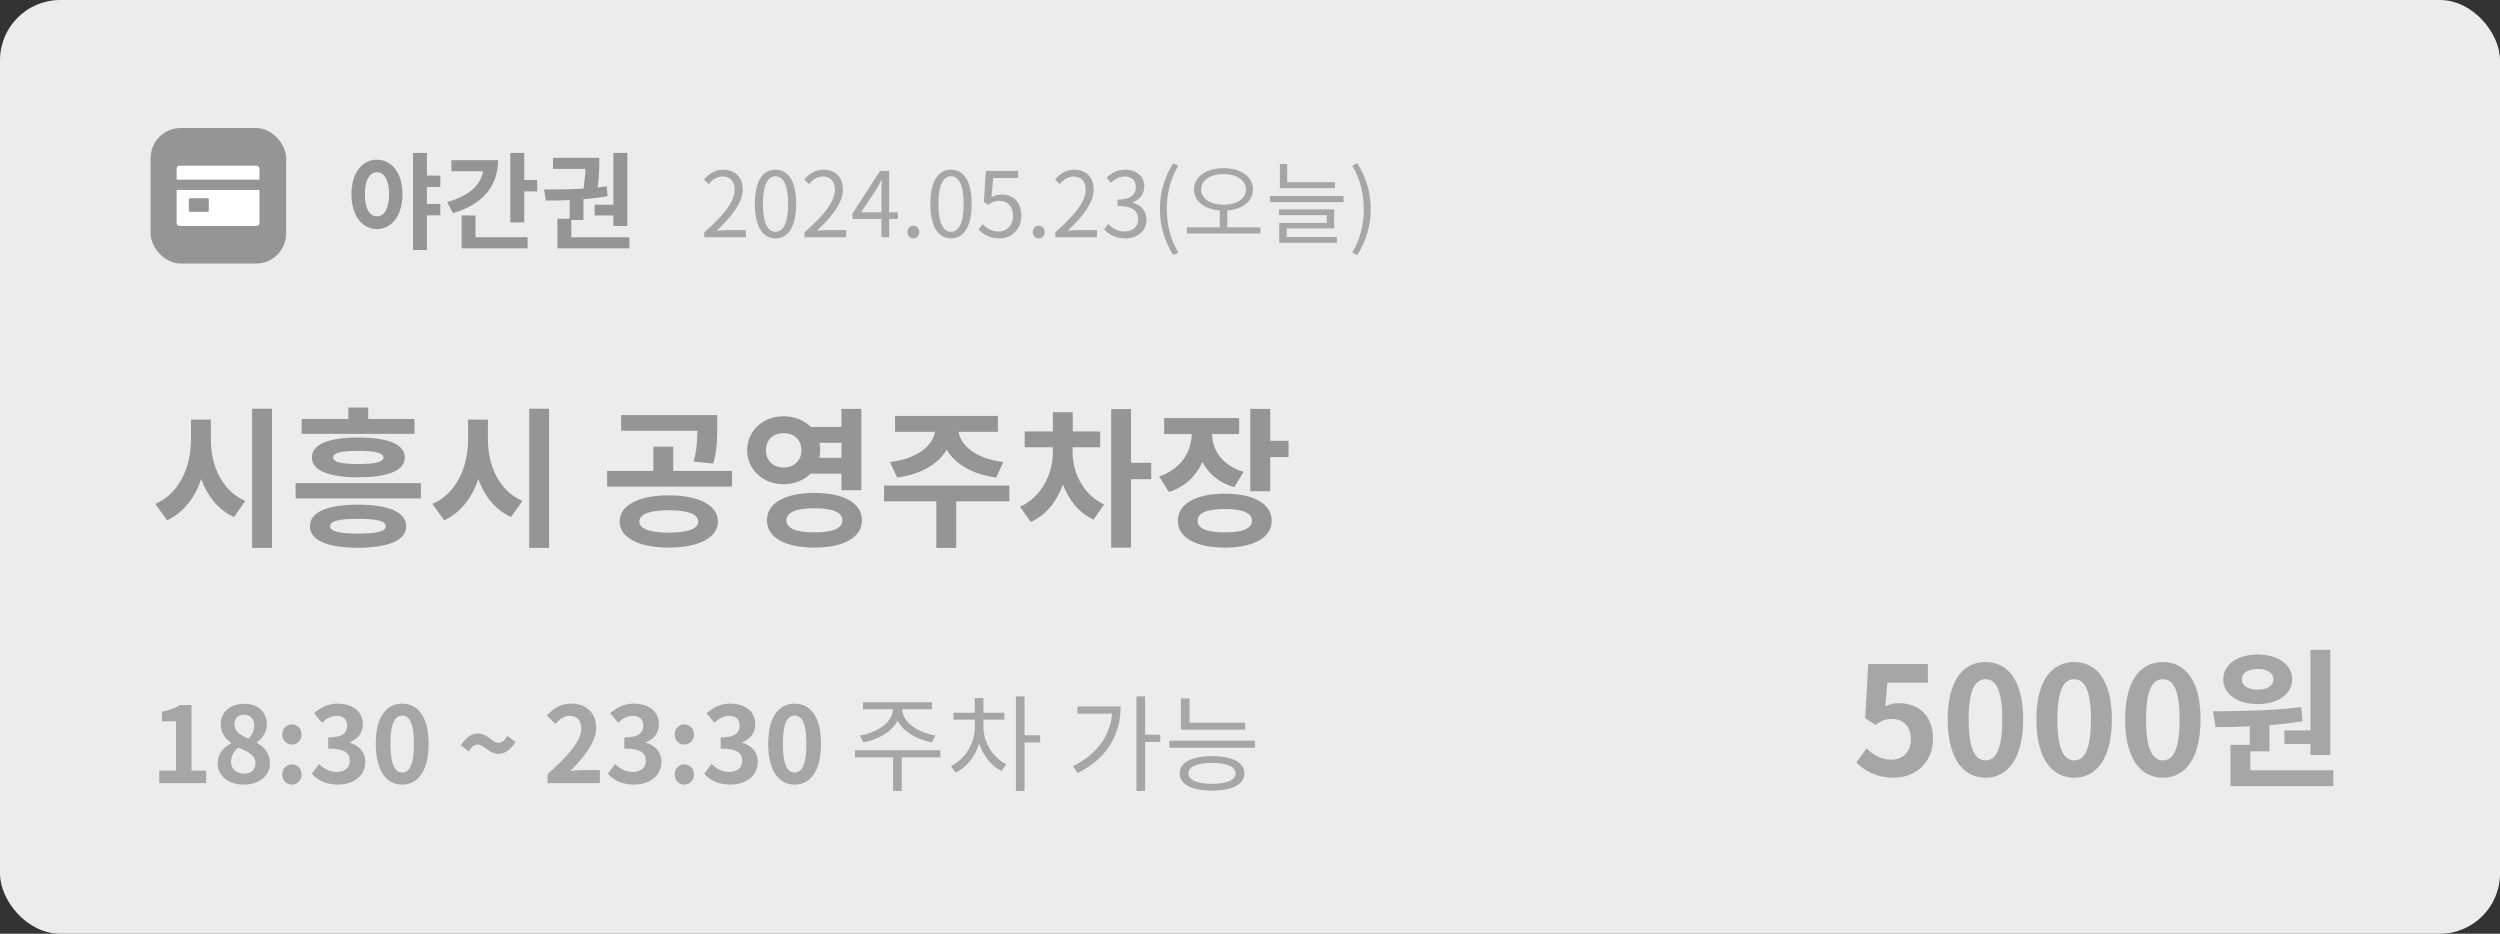 <svg width="332" height="124" viewBox="0 0 332 124" fill="none" xmlns="http://www.w3.org/2000/svg">
<rect x="0" y="0" width="332" height="124" fill="#333333" stroke="none"/>
<rect width="332" height="124" rx="8" fill="#EDECEC"/>
<rect x="20" y="17" width="18" height="18" rx="4" fill="#959595"/>
<path d="M23.456 29.636C23.456 29.733 23.498 29.825 23.572 29.893C23.645 29.962 23.745 30 23.849 30H34.064C34.168 30 34.268 29.962 34.342 29.893C34.415 29.825 34.456 29.733 34.456 29.636V25.227H23.456V29.636ZM25.077 26.5C25.077 26.452 25.098 26.405 25.135 26.371C25.171 26.337 25.221 26.318 25.273 26.318H27.532C27.584 26.318 27.634 26.337 27.671 26.371C27.708 26.405 27.729 26.452 27.729 26.5V27.954C27.729 28.003 27.708 28.049 27.671 28.083C27.634 28.117 27.584 28.136 27.532 28.136H25.273C25.221 28.136 25.171 28.117 25.135 28.083C25.098 28.049 25.077 28.003 25.077 27.954V26.5ZM34.064 22H23.849C23.745 22 23.645 22.038 23.572 22.107C23.498 22.175 23.456 22.267 23.456 22.364V23.864H34.456V22.364C34.456 22.267 34.415 22.175 34.342 22.107C34.268 22.038 34.168 22 34.064 22Z" fill="white"/>
<path d="M50.06 28.738C51.012 28.738 51.67 27.716 51.67 25.798C51.67 23.908 51.012 22.872 50.06 22.872C49.094 22.872 48.45 23.908 48.45 25.798C48.45 27.716 49.094 28.738 50.06 28.738ZM50.06 21.206C52.006 21.206 53.448 22.97 53.448 25.798C53.448 28.64 52.006 30.418 50.06 30.418C48.1 30.418 46.672 28.64 46.672 25.798C46.672 22.97 48.1 21.206 50.06 21.206ZM58.474 24.832H56.696V27.086H58.474V28.598H56.696V33.204H54.848V20.31H56.696V23.32H58.474V24.832ZM59.943 21.276H66.145C66.145 24.776 63.989 27.198 60.153 28.304L59.383 26.834C62.253 26.05 63.849 24.552 64.143 22.746H59.943V21.276ZM63.149 28.612V31.51H70.065V32.98H61.301V28.612H63.149ZM69.617 23.908H71.339V25.42H69.617V29.536H67.769V20.31H69.617V23.908ZM78.968 27.184H81.46V20.31H83.308V30.012H81.46V28.612H78.968V27.184ZM75.874 31.51H83.588V32.98H74.026V29.046H75.65V26.568C74.516 26.624 73.438 26.638 72.486 26.638L72.262 25.168C73.774 25.168 75.622 25.154 77.498 25.042C77.652 23.964 77.722 23.096 77.75 22.424H73.438V20.954H79.584V21.402C79.584 22.088 79.584 23.278 79.36 24.902C79.766 24.86 80.172 24.804 80.564 24.748L80.69 26.05C79.64 26.246 78.562 26.358 77.484 26.456V29.228H75.874V31.51Z" fill="#959595"/>
<path opacity="0.8" d="M93.528 31.5V30.852C96.288 28.44 97.56 26.688 97.56 25.176C97.56 24.168 97.032 23.436 95.94 23.436C95.22 23.436 94.596 23.88 94.116 24.456L93.48 23.832C94.2 23.052 94.956 22.536 96.072 22.536C97.644 22.536 98.628 23.568 98.628 25.14C98.628 26.892 97.248 28.68 95.184 30.636C95.64 30.6 96.18 30.552 96.624 30.552H99.06V31.5H93.528ZM102.992 31.656C101.312 31.656 100.244 30.132 100.244 27.072C100.244 24.012 101.312 22.536 102.992 22.536C104.66 22.536 105.728 24.024 105.728 27.072C105.728 30.132 104.66 31.656 102.992 31.656ZM102.992 30.78C103.988 30.78 104.66 29.664 104.66 27.072C104.66 24.504 103.988 23.412 102.992 23.412C101.984 23.412 101.312 24.504 101.312 27.072C101.312 29.664 101.984 30.78 102.992 30.78ZM106.841 31.5V30.852C109.601 28.44 110.873 26.688 110.873 25.176C110.873 24.168 110.345 23.436 109.253 23.436C108.533 23.436 107.909 23.88 107.429 24.456L106.793 23.832C107.513 23.052 108.269 22.536 109.385 22.536C110.957 22.536 111.941 23.568 111.941 25.14C111.941 26.892 110.561 28.68 108.497 30.636C108.953 30.6 109.493 30.552 109.937 30.552H112.372V31.5H106.841ZM114.349 28.2H117.049V25.5C117.049 25.068 117.085 24.36 117.109 23.904H117.061C116.845 24.336 116.605 24.768 116.353 25.2L114.349 28.2ZM117.049 31.5V29.076H113.209V28.356L116.869 22.692H118.081V28.2H119.245V29.076H118.081V31.5H117.049ZM121.293 31.656C120.861 31.656 120.501 31.32 120.501 30.828C120.501 30.324 120.861 29.976 121.293 29.976C121.725 29.976 122.085 30.324 122.085 30.828C122.085 31.32 121.725 31.656 121.293 31.656ZM126.301 31.656C124.621 31.656 123.553 30.132 123.553 27.072C123.553 24.012 124.621 22.536 126.301 22.536C127.969 22.536 129.037 24.024 129.037 27.072C129.037 30.132 127.969 31.656 126.301 31.656ZM126.301 30.78C127.297 30.78 127.969 29.664 127.969 27.072C127.969 24.504 127.297 23.412 126.301 23.412C125.293 23.412 124.621 24.504 124.621 27.072C124.621 29.664 125.293 30.78 126.301 30.78ZM132.753 31.656C131.385 31.656 130.545 31.08 129.957 30.492L130.497 29.772C131.001 30.276 131.637 30.744 132.657 30.744C133.689 30.744 134.529 29.952 134.529 28.668C134.529 27.408 133.809 26.664 132.705 26.664C132.117 26.664 131.745 26.844 131.241 27.18L130.653 26.82L130.929 22.692H135.213V23.64H131.889L131.673 26.184C132.069 25.968 132.453 25.836 132.981 25.836C134.445 25.836 135.633 26.7 135.633 28.632C135.633 30.564 134.241 31.656 132.753 31.656ZM137.945 31.656C137.513 31.656 137.153 31.32 137.153 30.828C137.153 30.324 137.513 29.976 137.945 29.976C138.377 29.976 138.737 30.324 138.737 30.828C138.737 31.32 138.377 31.656 137.945 31.656ZM140.145 31.5V30.852C142.905 28.44 144.177 26.688 144.177 25.176C144.177 24.168 143.649 23.436 142.557 23.436C141.837 23.436 141.213 23.88 140.733 24.456L140.097 23.832C140.817 23.052 141.573 22.536 142.689 22.536C144.261 22.536 145.245 23.568 145.245 25.14C145.245 26.892 143.865 28.68 141.801 30.636C142.257 30.6 142.797 30.552 143.241 30.552H145.677V31.5H140.145ZM149.441 31.656C148.061 31.656 147.197 31.08 146.621 30.456L147.173 29.736C147.689 30.276 148.361 30.744 149.357 30.744C150.401 30.744 151.145 30.12 151.145 29.1C151.145 28.056 150.437 27.348 148.409 27.348V26.508C150.221 26.508 150.845 25.776 150.845 24.828C150.845 23.988 150.269 23.436 149.357 23.436C148.649 23.436 148.025 23.784 147.533 24.288L146.945 23.592C147.605 22.98 148.385 22.536 149.405 22.536C150.881 22.536 151.961 23.352 151.961 24.744C151.961 25.812 151.325 26.52 150.401 26.868V26.916C151.433 27.156 152.261 27.948 152.261 29.148C152.261 30.72 151.001 31.656 149.441 31.656ZM155.798 33.864C154.694 32.064 154.034 30.132 154.034 27.768C154.034 25.416 154.694 23.472 155.798 21.684L156.482 21.996C155.438 23.712 154.946 25.728 154.946 27.768C154.946 29.808 155.438 31.836 156.482 33.54L155.798 33.864ZM159.516 25.152C159.516 26.388 160.776 27.192 162.492 27.192C164.208 27.192 165.456 26.388 165.456 25.152C165.456 23.916 164.208 23.112 162.492 23.112C160.776 23.112 159.516 23.916 159.516 25.152ZM162.984 30.192H167.388V31.008H157.608V30.192H161.988V27.948C159.984 27.804 158.568 26.736 158.568 25.152C158.568 23.436 160.212 22.332 162.492 22.332C164.76 22.332 166.392 23.436 166.392 25.152C166.392 26.736 164.988 27.804 162.984 27.948V30.192ZM177.275 24.192V24.984H169.967V21.78H170.939V24.192H177.275ZM170.867 30.336V31.476H177.539V32.244H169.883V29.604H176.195V28.572H169.859V27.804H177.179V30.336H170.867ZM168.647 26.04H178.415V26.844H168.647V26.04ZM180.251 33.864L179.579 33.54C180.611 31.836 181.115 29.808 181.115 27.768C181.115 25.728 180.611 23.712 179.579 21.996L180.251 21.684C181.367 23.472 182.027 25.416 182.027 27.768C182.027 30.132 181.367 32.064 180.251 33.864Z" fill="#959595"/>
<path d="M28 55.72V58.4C28 61.82 29.46 65.18 32.58 66.52L31.08 68.66C28.96 67.7 27.54 65.88 26.72 63.62C25.9 66.08 24.4 68.06 22.2 69.1L20.62 66.92C23.84 65.54 25.36 61.98 25.36 58.4V55.72H28ZM33.48 54.28H36.12V72.76H33.48V54.28ZM55.038 55.64V57.62H40.058V55.64H46.258V54.12H48.898V55.64H55.038ZM50.918 60.76C50.918 60.14 49.878 59.88 47.578 59.88C45.298 59.88 44.238 60.14 44.238 60.76C44.238 61.34 45.298 61.62 47.578 61.62C49.878 61.62 50.918 61.34 50.918 60.76ZM41.418 60.76C41.418 59 43.638 58.1 47.578 58.1C51.538 58.1 53.758 59 53.758 60.76C53.758 62.48 51.538 63.38 47.578 63.38C43.638 63.38 41.418 62.48 41.418 60.76ZM47.538 70.86C50.098 70.86 51.238 70.56 51.238 69.88C51.238 69.2 50.098 68.9 47.538 68.9C44.978 68.9 43.838 69.2 43.838 69.88C43.838 70.56 44.978 70.86 47.538 70.86ZM47.538 67.02C51.598 67.02 53.938 68 53.938 69.88C53.938 71.76 51.598 72.74 47.538 72.74C43.498 72.74 41.158 71.76 41.158 69.88C41.158 68 43.498 67.02 47.538 67.02ZM39.258 64.16H55.898V66.2H39.258V64.16ZM64.797 55.72V58.4C64.797 61.82 66.257 65.18 69.377 66.52L67.877 68.66C65.757 67.7 64.337 65.88 63.517 63.62C62.697 66.08 61.197 68.06 58.997 69.1L57.417 66.92C60.637 65.54 62.157 61.98 62.157 58.4V55.72H64.797ZM70.277 54.28H72.917V72.76H70.277V54.28ZM94.727 61.56L92.127 61.3C92.547 59.66 92.607 58.42 92.607 57.2H82.487V55.12H95.247V56.64C95.247 58.1 95.247 59.66 94.727 61.56ZM88.807 70.74C91.307 70.74 92.727 70.24 92.727 69.26C92.727 68.26 91.307 67.76 88.807 67.76C86.327 67.76 84.907 68.26 84.907 69.26C84.907 70.24 86.327 70.74 88.807 70.74ZM88.807 65.78C92.787 65.78 95.347 67.1 95.347 69.26C95.347 71.4 92.787 72.72 88.807 72.72C84.847 72.72 82.287 71.4 82.287 69.26C82.287 67.1 84.847 65.78 88.807 65.78ZM89.407 62.54H97.207V64.62H80.627V62.54H86.767V59.32H89.407V62.54ZM101.725 59.8C101.725 61.22 102.705 62.08 104.065 62.08C105.425 62.08 106.425 61.22 106.425 59.8C106.425 58.36 105.425 57.52 104.065 57.52C102.705 57.52 101.725 58.36 101.725 59.8ZM111.745 58.8H108.825C108.885 59.12 108.925 59.44 108.925 59.8C108.925 60.14 108.885 60.46 108.805 60.8H111.745V58.8ZM111.745 62.9H107.645C106.765 63.78 105.505 64.3 104.065 64.3C101.345 64.3 99.225 62.4 99.225 59.8C99.225 57.18 101.345 55.28 104.065 55.28C105.545 55.28 106.805 55.82 107.685 56.7H111.745V54.3H114.385V65.1H111.745V62.9ZM108.145 70.7C110.565 70.7 111.865 70.18 111.865 69.1C111.865 68.02 110.565 67.5 108.145 67.5C105.725 67.5 104.445 68.02 104.445 69.1C104.445 70.18 105.725 70.7 108.145 70.7ZM108.145 65.46C112.045 65.46 114.465 66.8 114.465 69.1C114.465 71.38 112.045 72.72 108.145 72.72C104.265 72.72 101.845 71.38 101.845 69.1C101.845 66.8 104.265 65.46 108.145 65.46ZM119.143 63.42L118.183 61.36C121.943 60.9 123.903 59.1 124.163 57.34H118.863V55.24H132.523V57.34H127.303C127.563 59.1 129.503 60.9 133.243 61.36L132.303 63.42C129.083 62.98 126.823 61.6 125.723 59.72C124.623 61.6 122.363 62.98 119.143 63.42ZM134.043 64.48V66.58H126.983V72.76H124.343V66.58H117.403V64.48H134.043ZM142.442 59.4V60.04C142.442 62.64 143.742 65.62 146.622 67L145.222 69C143.262 68.1 141.922 66.38 141.162 64.34C140.362 66.54 138.942 68.4 136.882 69.32L135.462 67.3C138.442 65.92 139.822 62.8 139.822 60.04V59.4H136.082V57.3H139.822V54.74H142.462V57.3H146.102V59.4H142.442ZM152.882 61.46V63.64H150.202V72.72H147.562V54.32H150.202V61.46H152.882ZM165.16 62.66L163.9 64.7C161.88 64.1 160.48 62.88 159.68 61.36C158.86 63.18 157.4 64.64 155.24 65.34L153.92 63.28C156.9 62.28 158.22 59.94 158.26 57.64H154.6V55.52H164.56V57.64H160.96C161 59.74 162.26 61.8 165.16 62.66ZM162.66 70.7C165 70.7 166.26 70.2 166.26 69.16C166.26 68.1 165 67.6 162.66 67.6C160.3 67.6 159.04 68.1 159.04 69.16C159.04 70.2 160.3 70.7 162.66 70.7ZM162.66 65.56C166.48 65.56 168.88 66.9 168.88 69.16C168.88 71.4 166.48 72.72 162.66 72.72C158.82 72.72 156.42 71.4 156.42 69.16C156.42 66.9 158.82 65.56 162.66 65.56ZM168.68 58.54H171.12V60.7H168.68V65.24H166.04V54.3H168.68V58.54Z" fill="#959595"/>
<path opacity="0.8" d="M21.148 104V102.334H23.374V95.782H21.498V94.508C22.534 94.312 23.248 94.046 23.906 93.626H25.432V102.334H27.378V104H21.148ZM32.36 104.196C30.386 104.196 28.902 103.048 28.902 101.424C28.902 100.094 29.714 99.226 30.68 98.722V98.652C29.882 98.078 29.308 97.294 29.308 96.188C29.308 94.522 30.638 93.458 32.43 93.458C34.264 93.458 35.44 94.564 35.44 96.216C35.44 97.238 34.796 98.092 34.11 98.582V98.652C35.062 99.17 35.846 100.01 35.846 101.424C35.846 102.992 34.46 104.196 32.36 104.196ZM33.018 98.078C33.522 97.546 33.76 96.958 33.76 96.342C33.76 95.502 33.256 94.9 32.388 94.9C31.688 94.9 31.128 95.362 31.128 96.188C31.128 97.168 31.926 97.644 33.018 98.078ZM32.416 102.74C33.298 102.74 33.928 102.25 33.928 101.354C33.928 100.276 32.976 99.828 31.632 99.282C31.072 99.73 30.68 100.43 30.68 101.2C30.68 102.138 31.45 102.74 32.416 102.74ZM38.756 98.876C38.028 98.876 37.482 98.302 37.482 97.546C37.482 96.776 38.028 96.202 38.756 96.202C39.498 96.202 40.044 96.776 40.044 97.546C40.044 98.302 39.498 98.876 38.756 98.876ZM38.756 104.196C38.028 104.196 37.482 103.608 37.482 102.852C37.482 102.082 38.028 101.508 38.756 101.508C39.498 101.508 40.044 102.082 40.044 102.852C40.044 103.608 39.498 104.196 38.756 104.196ZM44.877 104.196C43.239 104.196 42.133 103.58 41.405 102.754L42.371 101.452C42.987 102.054 43.743 102.516 44.681 102.516C45.731 102.516 46.445 101.998 46.445 101.06C46.445 100.052 45.843 99.408 43.589 99.408V97.938C45.493 97.938 46.109 97.28 46.109 96.356C46.109 95.544 45.605 95.068 44.723 95.068C43.981 95.068 43.379 95.404 42.763 95.978L41.713 94.718C42.609 93.934 43.603 93.444 44.821 93.444C46.823 93.444 48.181 94.438 48.181 96.202C48.181 97.322 47.551 98.134 46.459 98.568V98.638C47.621 98.96 48.517 99.828 48.517 101.186C48.517 103.09 46.851 104.196 44.877 104.196ZM53.415 104.196C51.301 104.196 49.901 102.348 49.901 98.778C49.901 95.194 51.301 93.444 53.415 93.444C55.529 93.444 56.915 95.208 56.915 98.778C56.915 102.348 55.529 104.196 53.415 104.196ZM53.415 102.586C54.311 102.586 54.969 101.69 54.969 98.778C54.969 95.88 54.311 95.04 53.415 95.04C52.519 95.04 51.847 95.88 51.847 98.778C51.847 101.69 52.519 102.586 53.415 102.586ZM66.189 100.108C64.901 100.108 64.313 98.876 63.431 98.876C62.997 98.876 62.605 99.184 62.269 99.8L61.191 98.988C61.919 97.84 62.703 97.406 63.473 97.406C64.761 97.406 65.349 98.638 66.217 98.638C66.665 98.638 67.043 98.33 67.379 97.714L68.457 98.54C67.743 99.674 66.945 100.108 66.189 100.108ZM72.719 104V102.81C75.533 100.29 77.199 98.344 77.199 96.748C77.199 95.698 76.639 95.068 75.645 95.068C74.889 95.068 74.273 95.558 73.741 96.132L72.621 95.012C73.573 93.99 74.497 93.444 75.911 93.444C77.871 93.444 79.173 94.704 79.173 96.636C79.173 98.512 77.619 100.528 75.729 102.376C76.247 102.32 76.933 102.264 77.423 102.264H79.663V104H72.719ZM84.197 104.196C82.559 104.196 81.453 103.58 80.725 102.754L81.691 101.452C82.307 102.054 83.063 102.516 84.001 102.516C85.051 102.516 85.765 101.998 85.765 101.06C85.765 100.052 85.163 99.408 82.909 99.408V97.938C84.813 97.938 85.429 97.28 85.429 96.356C85.429 95.544 84.925 95.068 84.043 95.068C83.301 95.068 82.699 95.404 82.083 95.978L81.033 94.718C81.929 93.934 82.923 93.444 84.141 93.444C86.143 93.444 87.501 94.438 87.501 96.202C87.501 97.322 86.871 98.134 85.779 98.568V98.638C86.941 98.96 87.837 99.828 87.837 101.186C87.837 103.09 86.171 104.196 84.197 104.196ZM90.874 98.876C90.145 98.876 89.6 98.302 89.6 97.546C89.6 96.776 90.145 96.202 90.874 96.202C91.615 96.202 92.162 96.776 92.162 97.546C92.162 98.302 91.615 98.876 90.874 98.876ZM90.874 104.196C90.145 104.196 89.6 103.608 89.6 102.852C89.6 102.082 90.145 101.508 90.874 101.508C91.615 101.508 92.162 102.082 92.162 102.852C92.162 103.608 91.615 104.196 90.874 104.196ZM96.994 104.196C95.356 104.196 94.25 103.58 93.522 102.754L94.488 101.452C95.104 102.054 95.86 102.516 96.798 102.516C97.848 102.516 98.562 101.998 98.562 101.06C98.562 100.052 97.96 99.408 95.706 99.408V97.938C97.61 97.938 98.226 97.28 98.226 96.356C98.226 95.544 97.722 95.068 96.84 95.068C96.098 95.068 95.496 95.404 94.88 95.978L93.83 94.718C94.726 93.934 95.72 93.444 96.938 93.444C98.94 93.444 100.298 94.438 100.298 96.202C100.298 97.322 99.668 98.134 98.576 98.568V98.638C99.738 98.96 100.634 99.828 100.634 101.186C100.634 103.09 98.968 104.196 96.994 104.196ZM105.532 104.196C103.418 104.196 102.018 102.348 102.018 98.778C102.018 95.194 103.418 93.444 105.532 93.444C107.646 93.444 109.032 95.208 109.032 98.778C109.032 102.348 107.646 104.196 105.532 104.196ZM105.532 102.586C106.428 102.586 107.086 101.69 107.086 98.778C107.086 95.88 106.428 95.04 105.532 95.04C104.636 95.04 103.964 95.88 103.964 98.778C103.964 101.69 104.636 102.586 105.532 102.586ZM114.639 98.582L114.205 97.672C116.389 97.35 118.559 95.908 118.559 94.256V94.186H114.597V93.262H123.767V94.186H119.833V94.256C119.833 95.908 122.003 97.35 124.215 97.672L123.767 98.582C121.821 98.246 119.959 97.196 119.203 95.712C118.433 97.196 116.585 98.246 114.639 98.582ZM124.873 99.632L124.887 100.57H119.749V105.036H118.601V100.57H113.533V99.632H124.873ZM130.598 95.572V96.552C130.598 98.568 131.844 100.626 133.65 101.494L133.006 102.39C131.634 101.718 130.57 100.346 130.038 98.736C129.506 100.458 128.358 101.914 126.93 102.614L126.286 101.746C128.12 100.85 129.464 98.722 129.464 96.552V95.572H126.622V94.648H129.45V92.702H130.598V94.648H133.384V95.572H130.598ZM138.13 97.644V98.596H136.058V105.036H134.91V92.478H136.058V97.644H138.13ZM143.08 93.822H148.82C148.82 97.392 147.182 100.626 143.122 102.656L142.492 101.76C145.698 100.15 147.42 97.742 147.686 94.774H143.08V93.822ZM154.084 97.574V98.526H152.068V105.036H150.92V92.478H152.068V97.574H154.084ZM165.353 95.978V96.902H156.827V92.744H157.975V95.978H165.353ZM160.957 104.098C162.917 104.098 164.093 103.58 164.093 102.712C164.093 101.816 162.931 101.312 160.957 101.312C158.983 101.312 157.821 101.816 157.821 102.712C157.821 103.58 158.983 104.098 160.957 104.098ZM160.957 100.416C163.631 100.416 165.255 101.242 165.255 102.712C165.255 104.168 163.631 104.994 160.957 104.994C158.283 104.994 156.659 104.168 156.659 102.712C156.659 101.242 158.283 100.416 160.957 100.416ZM155.301 98.358H166.655V99.296H155.301V98.358Z" fill="#959595"/>
<path opacity="0.8" d="M251.52 103.28C249.18 103.28 247.62 102.36 246.52 101.26L247.88 99.38C248.72 100.2 249.76 100.88 251.14 100.88C252.68 100.88 253.76 99.9 253.76 98.16C253.76 96.44 252.76 95.48 251.26 95.48C250.38 95.48 249.9 95.7 249.04 96.26L247.7 95.38L248.1 88.18H256.02V90.66H250.64L250.36 93.8C250.96 93.52 251.46 93.38 252.14 93.38C254.62 93.38 256.7 94.86 256.7 98.08C256.7 101.38 254.26 103.28 251.52 103.28ZM263.677 103.28C260.657 103.28 258.657 100.64 258.657 95.54C258.657 90.42 260.657 87.92 263.677 87.92C266.697 87.92 268.677 90.44 268.677 95.54C268.677 100.64 266.697 103.28 263.677 103.28ZM263.677 100.98C264.957 100.98 265.897 99.7 265.897 95.54C265.897 91.4 264.957 90.2 263.677 90.2C262.397 90.2 261.437 91.4 261.437 95.54C261.437 99.7 262.397 100.98 263.677 100.98ZM275.455 103.28C272.435 103.28 270.435 100.64 270.435 95.54C270.435 90.42 272.435 87.92 275.455 87.92C278.475 87.92 280.455 90.44 280.455 95.54C280.455 100.64 278.475 103.28 275.455 103.28ZM275.455 100.98C276.735 100.98 277.675 99.7 277.675 95.54C277.675 91.4 276.735 90.2 275.455 90.2C274.175 90.2 273.215 91.4 273.215 95.54C273.215 99.7 274.175 100.98 275.455 100.98ZM287.232 103.28C284.212 103.28 282.212 100.64 282.212 95.54C282.212 90.42 284.212 87.92 287.232 87.92C290.252 87.92 292.232 90.44 292.232 95.54C292.232 100.64 290.252 103.28 287.232 103.28ZM287.232 100.98C288.512 100.98 289.452 99.7 289.452 95.54C289.452 91.4 288.512 90.2 287.232 90.2C285.952 90.2 284.992 91.4 284.992 95.54C284.992 99.7 285.952 100.98 287.232 100.98ZM303.369 97H306.829V86.3H309.469V100.26H306.829V98.8H303.369V97ZM299.829 88.84C298.589 88.84 297.729 89.32 297.729 90.22C297.729 91.12 298.589 91.58 299.829 91.58C301.049 91.58 301.909 91.12 301.909 90.22C301.909 89.32 301.049 88.84 299.829 88.84ZM299.829 93.5C297.129 93.5 295.249 92.18 295.249 90.22C295.249 88.26 297.129 86.92 299.829 86.92C302.509 86.92 304.409 88.26 304.409 90.22C304.409 92.18 302.509 93.5 299.829 93.5ZM298.849 102.3H309.869V104.4H296.209V98.92H298.769V96.46C297.149 96.54 295.609 96.56 294.229 96.56L293.889 94.46C297.249 94.44 301.729 94.4 305.609 93.9L305.789 95.78C304.349 96.02 302.869 96.18 301.389 96.3V99.78H298.849V102.3Z" fill="#959595"/>
</svg>
